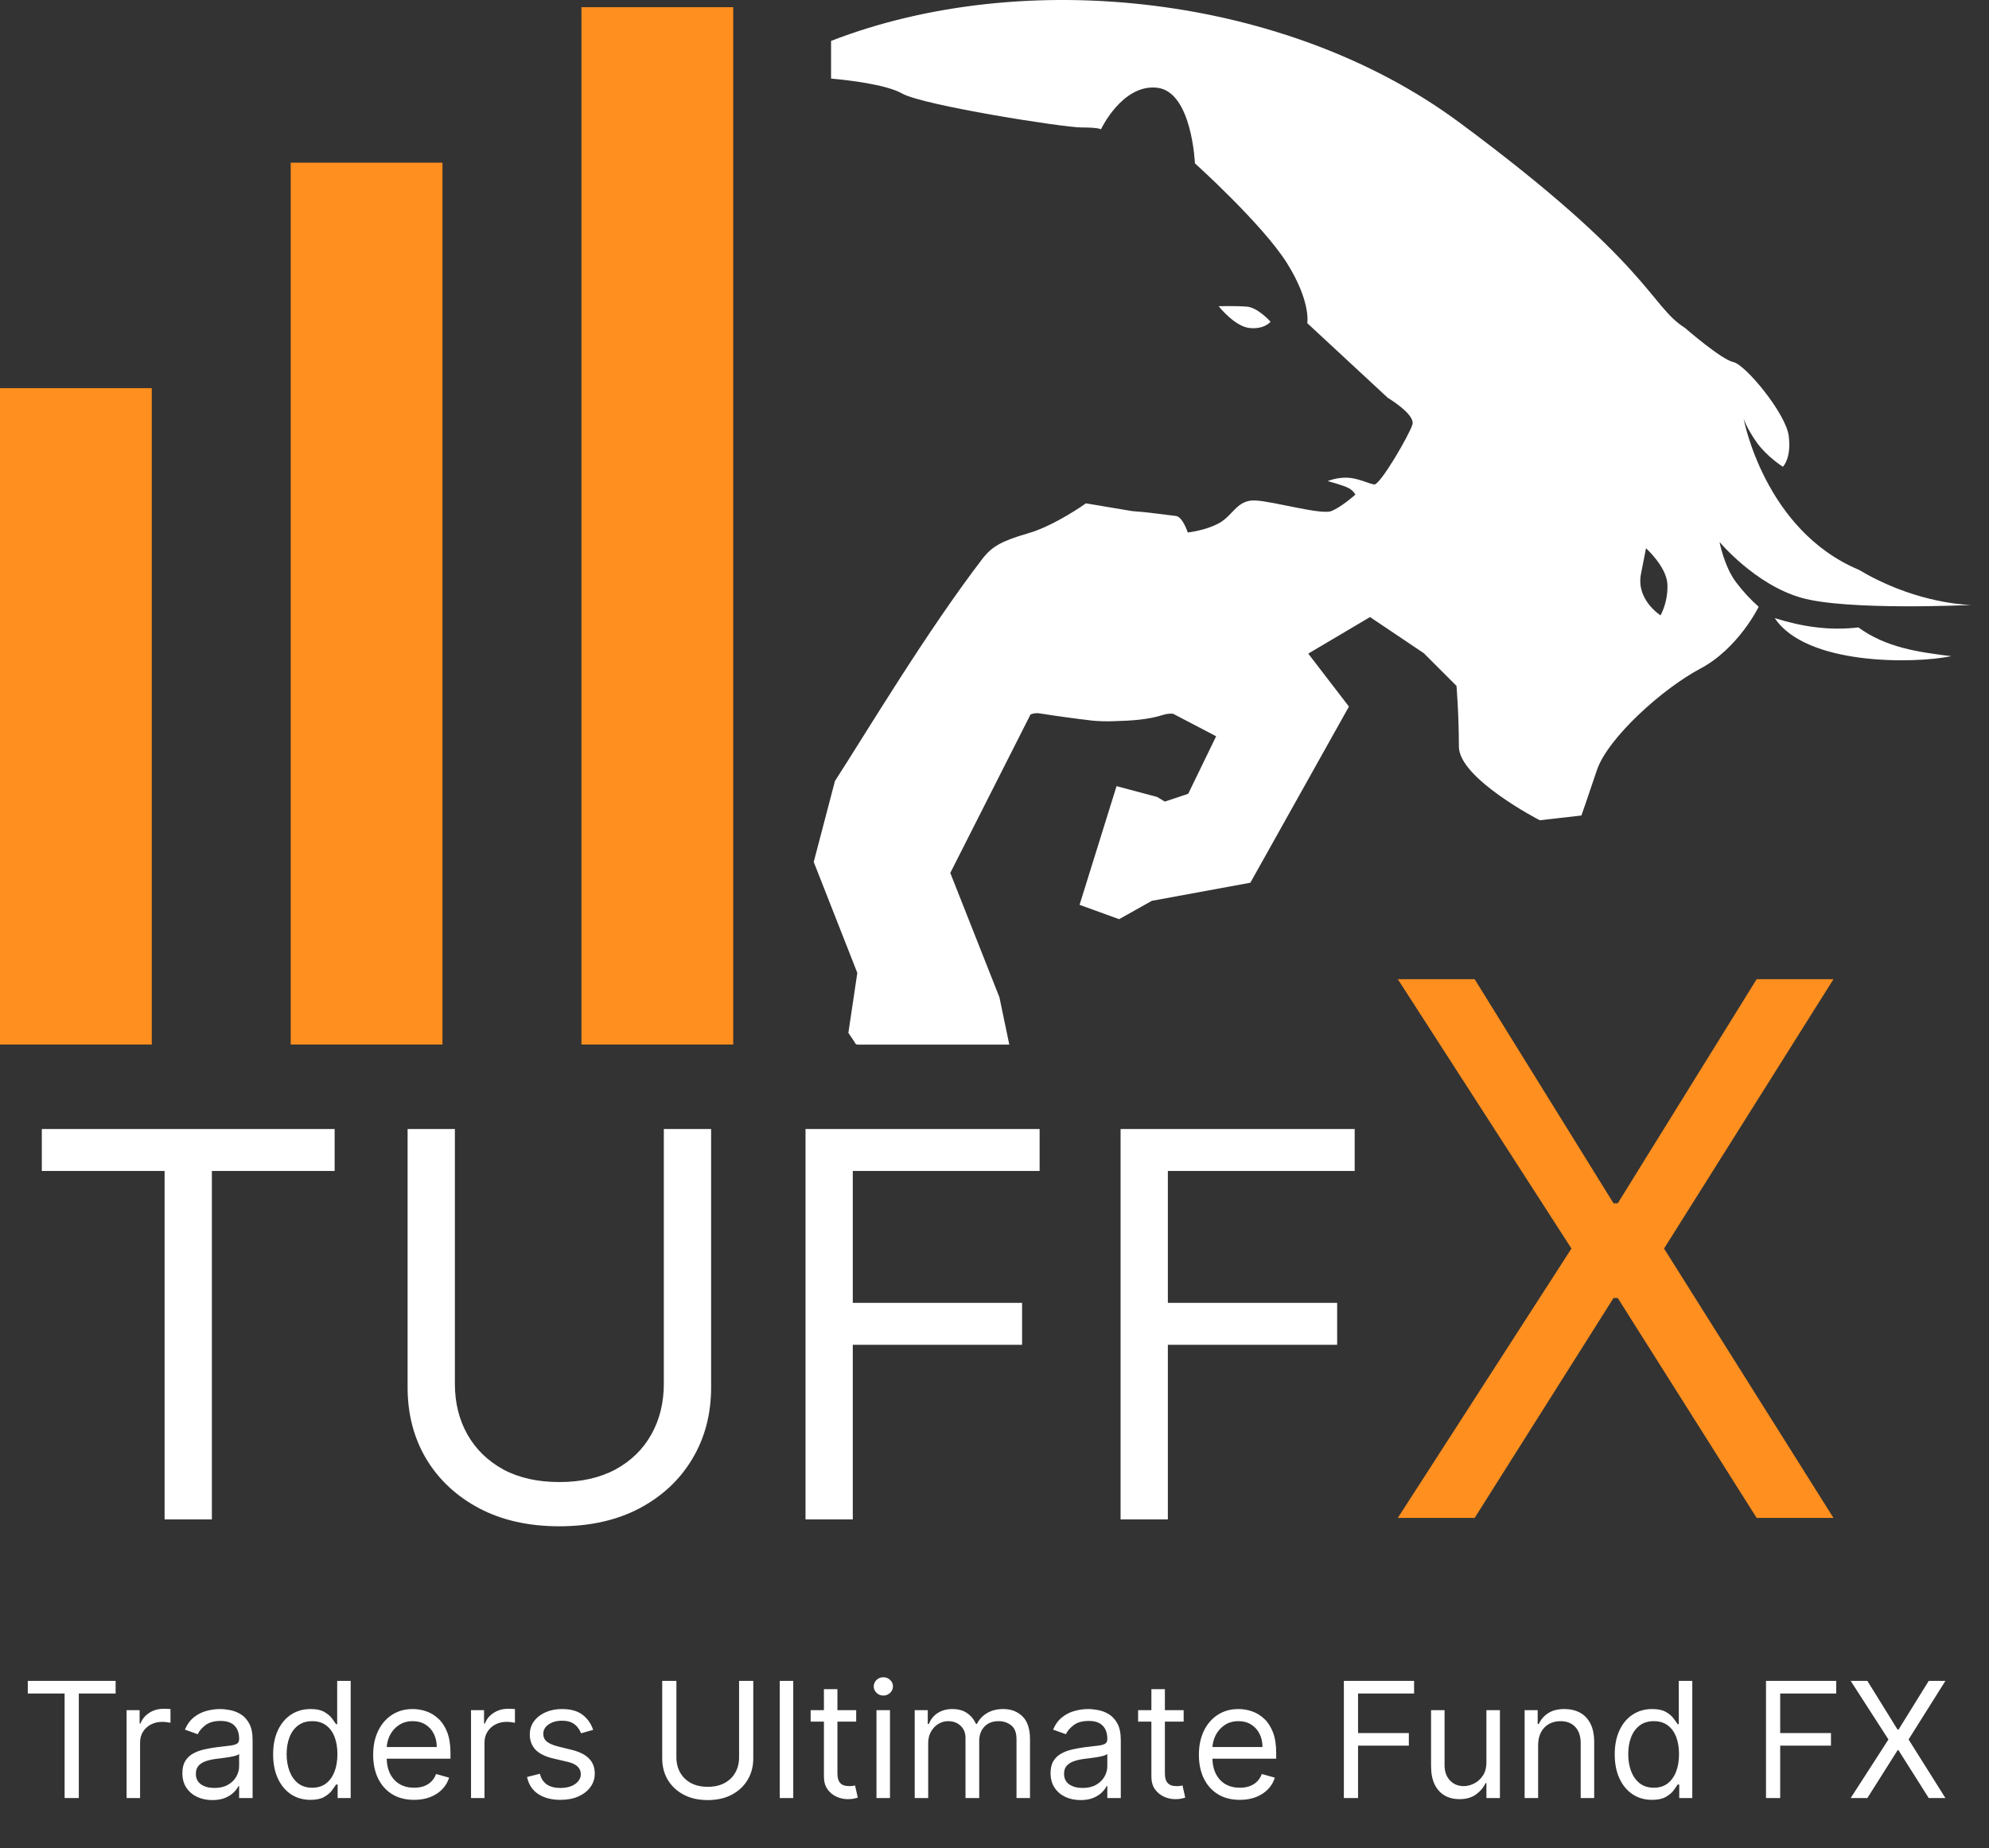 <svg width="113" height="105" viewBox="0 0 113 105" fill="none" xmlns="http://www.w3.org/2000/svg">
<rect x="0" y="0" width="113" height="105" fill="#333333" stroke="none"/>
<path d="M2.376 66.532V64.149H19.012V66.532H12.037V86.33H9.351V66.532H2.376ZM37.714 64.149H40.4V78.835C40.4 80.352 40.042 81.706 39.327 82.897C38.62 84.081 37.62 85.016 36.327 85.702C35.035 86.381 33.519 86.72 31.778 86.72C30.038 86.72 28.522 86.381 27.23 85.702C25.937 85.016 24.933 84.081 24.219 82.897C23.511 81.706 23.157 80.352 23.157 78.835V64.149H25.843V78.619C25.843 79.702 26.081 80.666 26.558 81.51C27.035 82.348 27.713 83.009 28.594 83.493C29.482 83.969 30.544 84.207 31.778 84.207C33.013 84.207 34.075 83.969 34.963 83.493C35.851 83.009 36.529 82.348 36.999 81.51C37.475 80.666 37.714 79.702 37.714 78.619V64.149ZM45.763 86.33V64.149H59.063V66.532H48.449V74.027H58.067V76.409H48.449V86.33H45.763ZM63.663 86.33V64.149H76.963V66.532H66.349V74.027H75.967V76.409H66.349V86.33H63.663Z" fill="white"/>
<path d="M83.778 55.635L91.669 68.37H91.908L99.8 55.635H104.164L94.539 70.94L104.164 86.245H99.8L91.908 73.75H91.669L83.778 86.245H79.413L89.278 70.94L79.413 55.635H83.778Z" fill="#FF8F1F"/>
<path fill-rule="evenodd" clip-rule="evenodd" d="M100.827 35.12C102.382 35.607 103.911 35.843 105.581 35.649C107.135 36.789 108.985 37.055 110.862 37.283C108.697 37.725 102.603 37.799 100.828 35.12M93.514 31.151C93.514 31.151 94.68 32.198 94.73 33.195C94.754 33.808 94.621 34.417 94.342 34.964C94.342 34.964 92.941 34.086 93.227 32.616L93.514 31.151ZM82.888 6.941C93.832 15.049 93.698 17.347 95.726 18.63C95.726 18.63 97.804 20.438 98.479 20.574C99.154 20.71 101.453 23.479 101.621 24.762C101.789 26.046 101.289 26.52 101.289 26.52C101.289 26.52 100.377 25.945 99.802 25.134C99.227 24.323 99.059 23.783 99.059 23.783C99.059 23.783 100.229 30.122 105.608 32.375C105.931 32.568 106.286 32.763 106.678 32.954C109.582 34.372 112.014 34.372 112.014 34.372C112.014 34.372 104.988 34.711 102.353 33.968C99.717 33.225 97.691 30.792 97.691 30.792C97.691 30.792 97.96 32.211 98.636 33.089C99.015 33.593 99.444 34.057 99.915 34.476C99.915 34.476 98.766 36.841 96.599 37.99C94.431 39.14 91.329 41.944 90.72 43.768C90.111 45.592 89.842 46.336 89.842 46.336L87.477 46.605C87.477 46.605 82.883 44.241 82.883 42.417C82.883 40.593 82.747 38.97 82.747 38.97L80.891 37.114L77.835 35.06L74.326 37.137L76.636 40.146L71.036 50.154L65.44 51.183L63.579 52.226L61.333 51.411L63.434 44.667L65.736 45.281L66.178 45.544L67.505 45.102L69.092 41.833L66.65 40.556C66.462 40.536 66.271 40.556 66.091 40.616C65.19 40.9 64.257 40.948 63.321 40.974C62.908 40.994 62.494 40.984 62.083 40.947C61.083 40.83 60.088 40.694 59.098 40.538C58.912 40.5 58.719 40.521 58.545 40.597L53.988 49.598L56.779 56.661L57.341 59.354H48.719C48.687 59.353 48.656 59.343 48.63 59.325C48.593 59.293 48.565 59.252 48.55 59.206L48.198 58.687L48.706 55.277L46.23 48.975L47.435 44.377C49.269 41.539 52.624 35.908 55.864 31.683C56.358 31.078 56.859 30.747 58.396 30.306C59.932 29.865 61.694 28.599 61.694 28.599L64.336 29.042L64.999 29.097C64.999 29.097 66.43 29.262 66.815 29.318C67.2 29.375 67.478 30.254 67.478 30.254C67.478 30.254 68.524 30.144 69.296 29.702C70.067 29.259 70.291 28.381 71.332 28.436C72.373 28.491 75.049 29.261 75.626 29.041C76.203 28.821 77.002 28.104 77.002 28.104C76.92 27.953 76.795 27.829 76.644 27.747C76.37 27.582 75.428 27.335 75.428 27.335C75.787 27.196 76.17 27.13 76.555 27.141C77.162 27.169 77.739 27.473 78.07 27.527C78.4 27.581 80.079 24.692 80.244 24.115C80.41 23.538 78.84 22.6 78.84 22.6L74.27 18.362C74.27 18.362 74.492 17.146 73.115 14.949C71.739 12.753 67.886 9.279 67.886 9.279C67.886 9.279 67.721 5.206 65.74 4.985C63.758 4.763 62.546 7.352 62.546 7.352C62.546 7.352 62.49 7.242 61.44 7.242C60.39 7.242 52.413 5.976 51.256 5.316C50.337 4.79 48.096 4.542 47.215 4.465V2.324C58.267 -1.958 73.152 -0.269 82.888 6.943V6.941ZM72.184 18.279C72.184 18.279 71.469 17.481 70.858 17.425C70.246 17.37 69.235 17.398 69.235 17.398C69.235 17.398 70.143 18.554 70.996 18.637C71.849 18.72 72.184 18.279 72.184 18.279Z" fill="white"/>
<path fill-rule="evenodd" clip-rule="evenodd" d="M8.623 43.702V22.054H0V59.349H8.623V43.702ZM16.516 26.43V59.349H25.138V9.243H16.516V26.43ZM33.034 14.664V59.349H41.656V0.408H33.034V14.664Z" fill="#FF8F1F"/>
<path d="M1.579 96.221V95.506H6.569V96.221H4.477V102.16H3.671V96.221H1.579ZM7.191 102.16V97.169H7.932V97.923H7.984C8.075 97.676 8.239 97.476 8.478 97.322C8.716 97.168 8.985 97.091 9.283 97.091C9.34 97.091 9.41 97.092 9.495 97.094C9.579 97.097 9.643 97.1 9.686 97.104V97.884C9.66 97.878 9.601 97.868 9.508 97.855C9.417 97.84 9.32 97.832 9.218 97.832C8.976 97.832 8.759 97.883 8.569 97.985C8.38 98.085 8.231 98.223 8.12 98.401C8.012 98.576 7.958 98.777 7.958 99.002V102.16H7.191ZM12.064 102.277C11.748 102.277 11.461 102.218 11.203 102.098C10.945 101.977 10.741 101.803 10.589 101.575C10.437 101.346 10.361 101.068 10.361 100.743C10.361 100.458 10.418 100.226 10.53 100.048C10.643 99.868 10.793 99.728 10.982 99.626C11.171 99.524 11.378 99.448 11.606 99.398C11.835 99.346 12.066 99.305 12.298 99.275C12.601 99.236 12.847 99.207 13.036 99.187C13.226 99.165 13.365 99.13 13.451 99.08C13.54 99.03 13.585 98.943 13.585 98.82V98.794C13.585 98.473 13.497 98.224 13.322 98.047C13.148 97.869 12.885 97.78 12.532 97.78C12.166 97.78 11.879 97.86 11.671 98.021C11.463 98.181 11.317 98.352 11.232 98.534L10.504 98.274C10.634 97.971 10.808 97.735 11.024 97.566C11.243 97.395 11.481 97.275 11.739 97.208C11.999 97.139 12.255 97.104 12.506 97.104C12.666 97.104 12.85 97.124 13.058 97.163C13.268 97.2 13.471 97.276 13.666 97.394C13.863 97.51 14.027 97.687 14.156 97.923C14.287 98.159 14.351 98.475 14.351 98.872V102.16H13.585V101.484H13.546C13.494 101.593 13.407 101.709 13.286 101.832C13.164 101.955 13.003 102.061 12.802 102.147C12.6 102.234 12.354 102.277 12.064 102.277ZM12.181 101.588C12.484 101.588 12.74 101.529 12.948 101.41C13.158 101.29 13.316 101.137 13.422 100.948C13.53 100.76 13.585 100.562 13.585 100.354V99.652C13.552 99.691 13.481 99.727 13.37 99.759C13.262 99.789 13.136 99.816 12.993 99.84C12.852 99.862 12.715 99.881 12.581 99.899C12.448 99.914 12.341 99.927 12.259 99.938C12.06 99.964 11.873 100.006 11.7 100.064C11.529 100.121 11.39 100.206 11.284 100.321C11.18 100.434 11.128 100.588 11.128 100.782C11.128 101.049 11.227 101.25 11.424 101.387C11.623 101.521 11.876 101.588 12.181 101.588ZM17.636 102.264C17.22 102.264 16.853 102.159 16.534 101.949C16.216 101.737 15.967 101.438 15.787 101.052C15.607 100.664 15.517 100.206 15.517 99.678C15.517 99.153 15.607 98.699 15.787 98.313C15.967 97.927 16.217 97.63 16.537 97.419C16.858 97.209 17.229 97.104 17.649 97.104C17.974 97.104 18.23 97.158 18.419 97.267C18.609 97.373 18.755 97.494 18.854 97.631C18.956 97.765 19.035 97.876 19.091 97.962H19.156V95.506H19.923V102.16H19.182V101.393H19.091C19.035 101.484 18.955 101.599 18.851 101.738C18.747 101.874 18.599 101.997 18.406 102.105C18.213 102.211 17.956 102.264 17.636 102.264ZM17.74 101.575C18.047 101.575 18.307 101.495 18.52 101.335C18.732 101.172 18.893 100.948 19.004 100.662C19.114 100.374 19.169 100.042 19.169 99.665C19.169 99.292 19.115 98.966 19.007 98.687C18.899 98.405 18.738 98.186 18.526 98.03C18.314 97.872 18.052 97.793 17.74 97.793C17.415 97.793 17.144 97.876 16.927 98.043C16.713 98.208 16.552 98.432 16.443 98.716C16.337 98.998 16.284 99.314 16.284 99.665C16.284 100.02 16.338 100.343 16.447 100.633C16.557 100.921 16.719 101.151 16.934 101.322C17.151 101.491 17.419 101.575 17.74 101.575ZM23.527 102.264C23.046 102.264 22.631 102.158 22.282 101.946C21.936 101.731 21.668 101.432 21.48 101.049C21.293 100.663 21.2 100.215 21.2 99.704C21.2 99.192 21.293 98.742 21.48 98.352C21.668 97.96 21.93 97.654 22.266 97.436C22.604 97.215 22.998 97.104 23.449 97.104C23.709 97.104 23.965 97.148 24.219 97.234C24.472 97.321 24.703 97.462 24.911 97.657C25.119 97.85 25.285 98.105 25.408 98.424C25.531 98.742 25.593 99.134 25.593 99.6V99.925H21.746V99.262H24.813C24.813 98.98 24.757 98.729 24.644 98.508C24.534 98.287 24.376 98.113 24.17 97.985C23.966 97.857 23.726 97.793 23.449 97.793C23.143 97.793 22.879 97.869 22.656 98.021C22.435 98.17 22.265 98.365 22.146 98.606C22.026 98.846 21.967 99.104 21.967 99.379V99.821C21.967 100.198 22.032 100.517 22.162 100.779C22.294 101.039 22.477 101.237 22.711 101.374C22.945 101.508 23.217 101.575 23.527 101.575C23.728 101.575 23.91 101.547 24.073 101.491C24.237 101.432 24.379 101.346 24.498 101.231C24.617 101.114 24.709 100.969 24.774 100.795L25.515 101.003C25.437 101.255 25.306 101.476 25.122 101.666C24.938 101.855 24.71 102.002 24.44 102.108C24.169 102.212 23.865 102.264 23.527 102.264ZM26.76 102.16V97.169H27.5V97.923H27.552C27.643 97.676 27.808 97.476 28.046 97.322C28.285 97.168 28.553 97.091 28.852 97.091C28.909 97.091 28.979 97.092 29.063 97.094C29.148 97.097 29.212 97.1 29.255 97.104V97.884C29.229 97.878 29.169 97.868 29.076 97.855C28.985 97.84 28.889 97.832 28.787 97.832C28.545 97.832 28.328 97.883 28.137 97.985C27.949 98.085 27.799 98.223 27.689 98.401C27.581 98.576 27.526 98.777 27.526 99.002V102.16H26.76ZM33.699 98.287L33.01 98.482C32.967 98.367 32.903 98.256 32.819 98.147C32.736 98.037 32.624 97.946 32.481 97.874C32.338 97.803 32.155 97.767 31.932 97.767C31.626 97.767 31.372 97.838 31.168 97.978C30.967 98.117 30.866 98.293 30.866 98.508C30.866 98.699 30.935 98.849 31.074 98.96C31.212 99.07 31.429 99.162 31.724 99.236L32.465 99.418C32.911 99.526 33.243 99.692 33.462 99.915C33.681 100.136 33.79 100.421 33.79 100.769C33.79 101.055 33.708 101.311 33.543 101.536C33.381 101.762 33.153 101.939 32.861 102.069C32.569 102.199 32.228 102.264 31.841 102.264C31.332 102.264 30.91 102.154 30.577 101.933C30.243 101.712 30.032 101.389 29.943 100.964L30.671 100.782C30.74 101.051 30.871 101.253 31.064 101.387C31.259 101.521 31.514 101.588 31.828 101.588C32.185 101.588 32.469 101.512 32.679 101.361C32.891 101.207 32.997 101.023 32.997 100.808C32.997 100.635 32.937 100.49 32.816 100.373C32.694 100.254 32.508 100.165 32.257 100.107L31.425 99.912C30.968 99.803 30.632 99.635 30.418 99.408C30.205 99.178 30.099 98.891 30.099 98.547C30.099 98.265 30.178 98.016 30.336 97.8C30.497 97.583 30.714 97.413 30.989 97.29C31.267 97.166 31.581 97.104 31.932 97.104C32.426 97.104 32.813 97.213 33.095 97.429C33.379 97.646 33.58 97.932 33.699 98.287ZM41.989 95.506H42.795V99.912C42.795 100.367 42.688 100.773 42.473 101.13C42.261 101.485 41.961 101.766 41.573 101.972C41.185 102.175 40.73 102.277 40.208 102.277C39.686 102.277 39.231 102.175 38.844 101.972C38.456 101.766 38.155 101.485 37.94 101.13C37.728 100.773 37.622 100.367 37.622 99.912V95.506H38.428V99.847C38.428 100.172 38.499 100.461 38.642 100.714C38.785 100.966 38.989 101.164 39.253 101.309C39.52 101.452 39.838 101.523 40.208 101.523C40.579 101.523 40.897 101.452 41.164 101.309C41.43 101.164 41.634 100.966 41.775 100.714C41.917 100.461 41.989 100.172 41.989 99.847V95.506ZM45.067 95.506V102.16H44.3V95.506H45.067ZM48.642 97.169V97.819H46.055V97.169H48.642ZM46.809 95.974H47.576V100.73C47.576 100.947 47.608 101.11 47.67 101.218C47.735 101.324 47.818 101.395 47.917 101.432C48.019 101.467 48.126 101.484 48.239 101.484C48.323 101.484 48.393 101.48 48.447 101.471C48.501 101.46 48.544 101.452 48.577 101.445L48.733 102.134C48.681 102.154 48.608 102.173 48.515 102.193C48.422 102.214 48.304 102.225 48.161 102.225C47.944 102.225 47.732 102.179 47.524 102.085C47.318 101.992 47.147 101.85 47.011 101.66C46.876 101.469 46.809 101.229 46.809 100.938V95.974ZM49.795 102.16V97.169H50.562V102.16H49.795ZM50.185 96.338C50.036 96.338 49.907 96.287 49.799 96.185C49.693 96.083 49.639 95.96 49.639 95.818C49.639 95.675 49.693 95.552 49.799 95.45C49.907 95.349 50.036 95.298 50.185 95.298C50.335 95.298 50.462 95.349 50.569 95.45C50.677 95.552 50.731 95.675 50.731 95.818C50.731 95.96 50.677 96.083 50.569 96.185C50.462 96.287 50.335 96.338 50.185 96.338ZM51.967 102.16V97.169H52.708V97.949H52.773C52.877 97.683 53.044 97.476 53.276 97.329C53.508 97.179 53.786 97.104 54.111 97.104C54.441 97.104 54.715 97.179 54.933 97.329C55.154 97.476 55.326 97.683 55.45 97.949H55.502C55.63 97.691 55.821 97.487 56.077 97.335C56.333 97.181 56.639 97.104 56.996 97.104C57.443 97.104 57.808 97.244 58.092 97.523C58.375 97.801 58.517 98.233 58.517 98.82V102.16H57.75V98.82C57.75 98.452 57.65 98.189 57.448 98.03C57.247 97.872 57.01 97.793 56.737 97.793C56.386 97.793 56.114 97.899 55.921 98.112C55.728 98.322 55.632 98.588 55.632 98.911V102.16H54.852V98.742C54.852 98.458 54.76 98.23 54.576 98.056C54.392 97.881 54.154 97.793 53.864 97.793C53.665 97.793 53.479 97.846 53.305 97.952C53.134 98.058 52.996 98.206 52.889 98.394C52.785 98.581 52.733 98.796 52.733 99.041V102.16H51.967ZM61.388 102.277C61.072 102.277 60.785 102.218 60.527 102.098C60.269 101.977 60.064 101.803 59.913 101.575C59.761 101.346 59.685 101.068 59.685 100.743C59.685 100.458 59.742 100.226 59.854 100.048C59.967 99.868 60.117 99.728 60.306 99.626C60.494 99.524 60.702 99.448 60.93 99.398C61.159 99.346 61.39 99.305 61.622 99.275C61.925 99.236 62.171 99.207 62.359 99.187C62.55 99.165 62.689 99.13 62.775 99.08C62.864 99.03 62.909 98.943 62.909 98.82V98.794C62.909 98.473 62.821 98.224 62.645 98.047C62.472 97.869 62.209 97.78 61.856 97.78C61.49 97.78 61.203 97.86 60.995 98.021C60.787 98.181 60.641 98.352 60.556 98.534L59.828 98.274C59.958 97.971 60.132 97.735 60.348 97.566C60.567 97.395 60.805 97.275 61.063 97.208C61.323 97.139 61.579 97.104 61.83 97.104C61.99 97.104 62.174 97.124 62.382 97.163C62.592 97.2 62.795 97.276 62.99 97.394C63.187 97.51 63.35 97.687 63.48 97.923C63.61 98.159 63.675 98.475 63.675 98.872V102.16H62.909V101.484H62.87C62.818 101.593 62.731 101.709 62.61 101.832C62.488 101.955 62.327 102.061 62.126 102.147C61.924 102.234 61.678 102.277 61.388 102.277ZM61.505 101.588C61.808 101.588 62.064 101.529 62.272 101.41C62.482 101.29 62.64 101.137 62.746 100.948C62.854 100.76 62.909 100.562 62.909 100.354V99.652C62.876 99.691 62.805 99.727 62.694 99.759C62.586 99.789 62.46 99.816 62.317 99.84C62.176 99.862 62.039 99.881 61.905 99.899C61.772 99.914 61.665 99.927 61.583 99.938C61.384 99.964 61.197 100.006 61.024 100.064C60.853 100.121 60.714 100.206 60.608 100.321C60.504 100.434 60.452 100.588 60.452 100.782C60.452 101.049 60.551 101.25 60.748 101.387C60.947 101.521 61.2 101.588 61.505 101.588ZM67.246 97.169V97.819H64.659V97.169H67.246ZM65.413 95.974H66.18V100.73C66.18 100.947 66.211 101.11 66.274 101.218C66.339 101.324 66.421 101.395 66.521 101.432C66.623 101.467 66.73 101.484 66.843 101.484C66.927 101.484 66.996 101.48 67.051 101.471C67.105 101.46 67.148 101.452 67.181 101.445L67.337 102.134C67.284 102.154 67.212 102.173 67.119 102.193C67.026 102.214 66.908 102.225 66.765 102.225C66.548 102.225 66.336 102.179 66.128 102.085C65.922 101.992 65.751 101.85 65.614 101.66C65.48 101.469 65.413 101.229 65.413 100.938V95.974ZM70.438 102.264C69.957 102.264 69.542 102.158 69.194 101.946C68.847 101.731 68.579 101.432 68.391 101.049C68.205 100.663 68.112 100.215 68.112 99.704C68.112 99.192 68.205 98.742 68.391 98.352C68.579 97.96 68.841 97.654 69.177 97.436C69.515 97.215 69.909 97.104 70.36 97.104C70.62 97.104 70.877 97.148 71.13 97.234C71.383 97.321 71.614 97.462 71.822 97.657C72.03 97.85 72.196 98.105 72.319 98.424C72.443 98.742 72.504 99.134 72.504 99.6V99.925H68.657V99.262H71.725C71.725 98.98 71.668 98.729 71.556 98.508C71.445 98.287 71.287 98.113 71.081 97.985C70.878 97.857 70.637 97.793 70.36 97.793C70.055 97.793 69.79 97.869 69.567 98.021C69.346 98.17 69.176 98.365 69.057 98.606C68.938 98.846 68.878 99.104 68.878 99.379V99.821C68.878 100.198 68.943 100.517 69.073 100.779C69.205 101.039 69.388 101.237 69.622 101.374C69.856 101.508 70.128 101.575 70.438 101.575C70.639 101.575 70.821 101.547 70.984 101.491C71.148 101.432 71.29 101.346 71.409 101.231C71.529 101.114 71.621 100.969 71.686 100.795L72.427 101.003C72.349 101.255 72.218 101.476 72.033 101.666C71.849 101.855 71.622 102.002 71.351 102.108C71.08 102.212 70.776 102.264 70.438 102.264ZM76.348 102.16V95.506H80.338V96.221H77.154V98.469H80.04V99.184H77.154V102.16H76.348ZM84.447 100.12V97.169H85.214V102.16H84.447V101.315H84.395C84.278 101.569 84.096 101.784 83.849 101.962C83.602 102.137 83.29 102.225 82.913 102.225C82.602 102.225 82.324 102.157 82.082 102.02C81.839 101.882 81.648 101.674 81.51 101.397C81.371 101.117 81.302 100.765 81.302 100.341V97.169H82.069V100.289C82.069 100.652 82.171 100.943 82.374 101.159C82.58 101.376 82.842 101.484 83.16 101.484C83.351 101.484 83.545 101.436 83.742 101.338C83.941 101.241 84.108 101.091 84.243 100.89C84.379 100.688 84.447 100.432 84.447 100.12ZM87.385 99.158V102.16H86.618V97.169H87.359V97.949H87.424C87.541 97.696 87.719 97.492 87.957 97.338C88.195 97.182 88.503 97.104 88.88 97.104C89.218 97.104 89.514 97.174 89.767 97.312C90.02 97.449 90.218 97.657 90.358 97.936C90.499 98.213 90.57 98.564 90.57 98.989V102.16H89.803V99.041C89.803 98.649 89.701 98.343 89.497 98.125C89.294 97.904 89.014 97.793 88.659 97.793C88.414 97.793 88.195 97.846 88.003 97.952C87.812 98.058 87.662 98.213 87.551 98.417C87.441 98.621 87.385 98.868 87.385 99.158ZM93.855 102.264C93.439 102.264 93.072 102.159 92.754 101.949C92.436 101.737 92.186 101.438 92.007 101.052C91.827 100.664 91.737 100.206 91.737 99.678C91.737 99.153 91.827 98.699 92.007 98.313C92.186 97.927 92.437 97.63 92.757 97.419C93.078 97.209 93.448 97.104 93.868 97.104C94.193 97.104 94.45 97.158 94.638 97.267C94.829 97.373 94.974 97.494 95.074 97.631C95.176 97.765 95.255 97.876 95.311 97.962H95.376V95.506H96.143V102.16H95.402V101.393H95.311C95.255 101.484 95.175 101.599 95.071 101.738C94.967 101.874 94.818 101.997 94.626 102.105C94.433 102.211 94.176 102.264 93.855 102.264ZM93.959 101.575C94.267 101.575 94.527 101.495 94.739 101.335C94.951 101.172 95.113 100.948 95.223 100.662C95.334 100.374 95.389 100.042 95.389 99.665C95.389 99.292 95.335 98.966 95.227 98.687C95.118 98.405 94.958 98.186 94.746 98.03C94.534 97.872 94.271 97.793 93.959 97.793C93.635 97.793 93.364 97.876 93.147 98.043C92.933 98.208 92.771 98.432 92.663 98.716C92.557 98.998 92.504 99.314 92.504 99.665C92.504 100.02 92.558 100.343 92.666 100.633C92.777 100.921 92.939 101.151 93.154 101.322C93.37 101.491 93.639 101.575 93.959 101.575ZM100.331 102.16V95.506H104.321V96.221H101.137V98.469H104.022V99.184H101.137V102.16H100.331ZM106.091 95.506L107.807 98.274H107.859L109.575 95.506H110.523L108.431 98.833L110.523 102.16H109.575L107.859 99.444H107.807L106.091 102.16H105.143L107.287 98.833L105.143 95.506H106.091Z" fill="white"/>
</svg>
